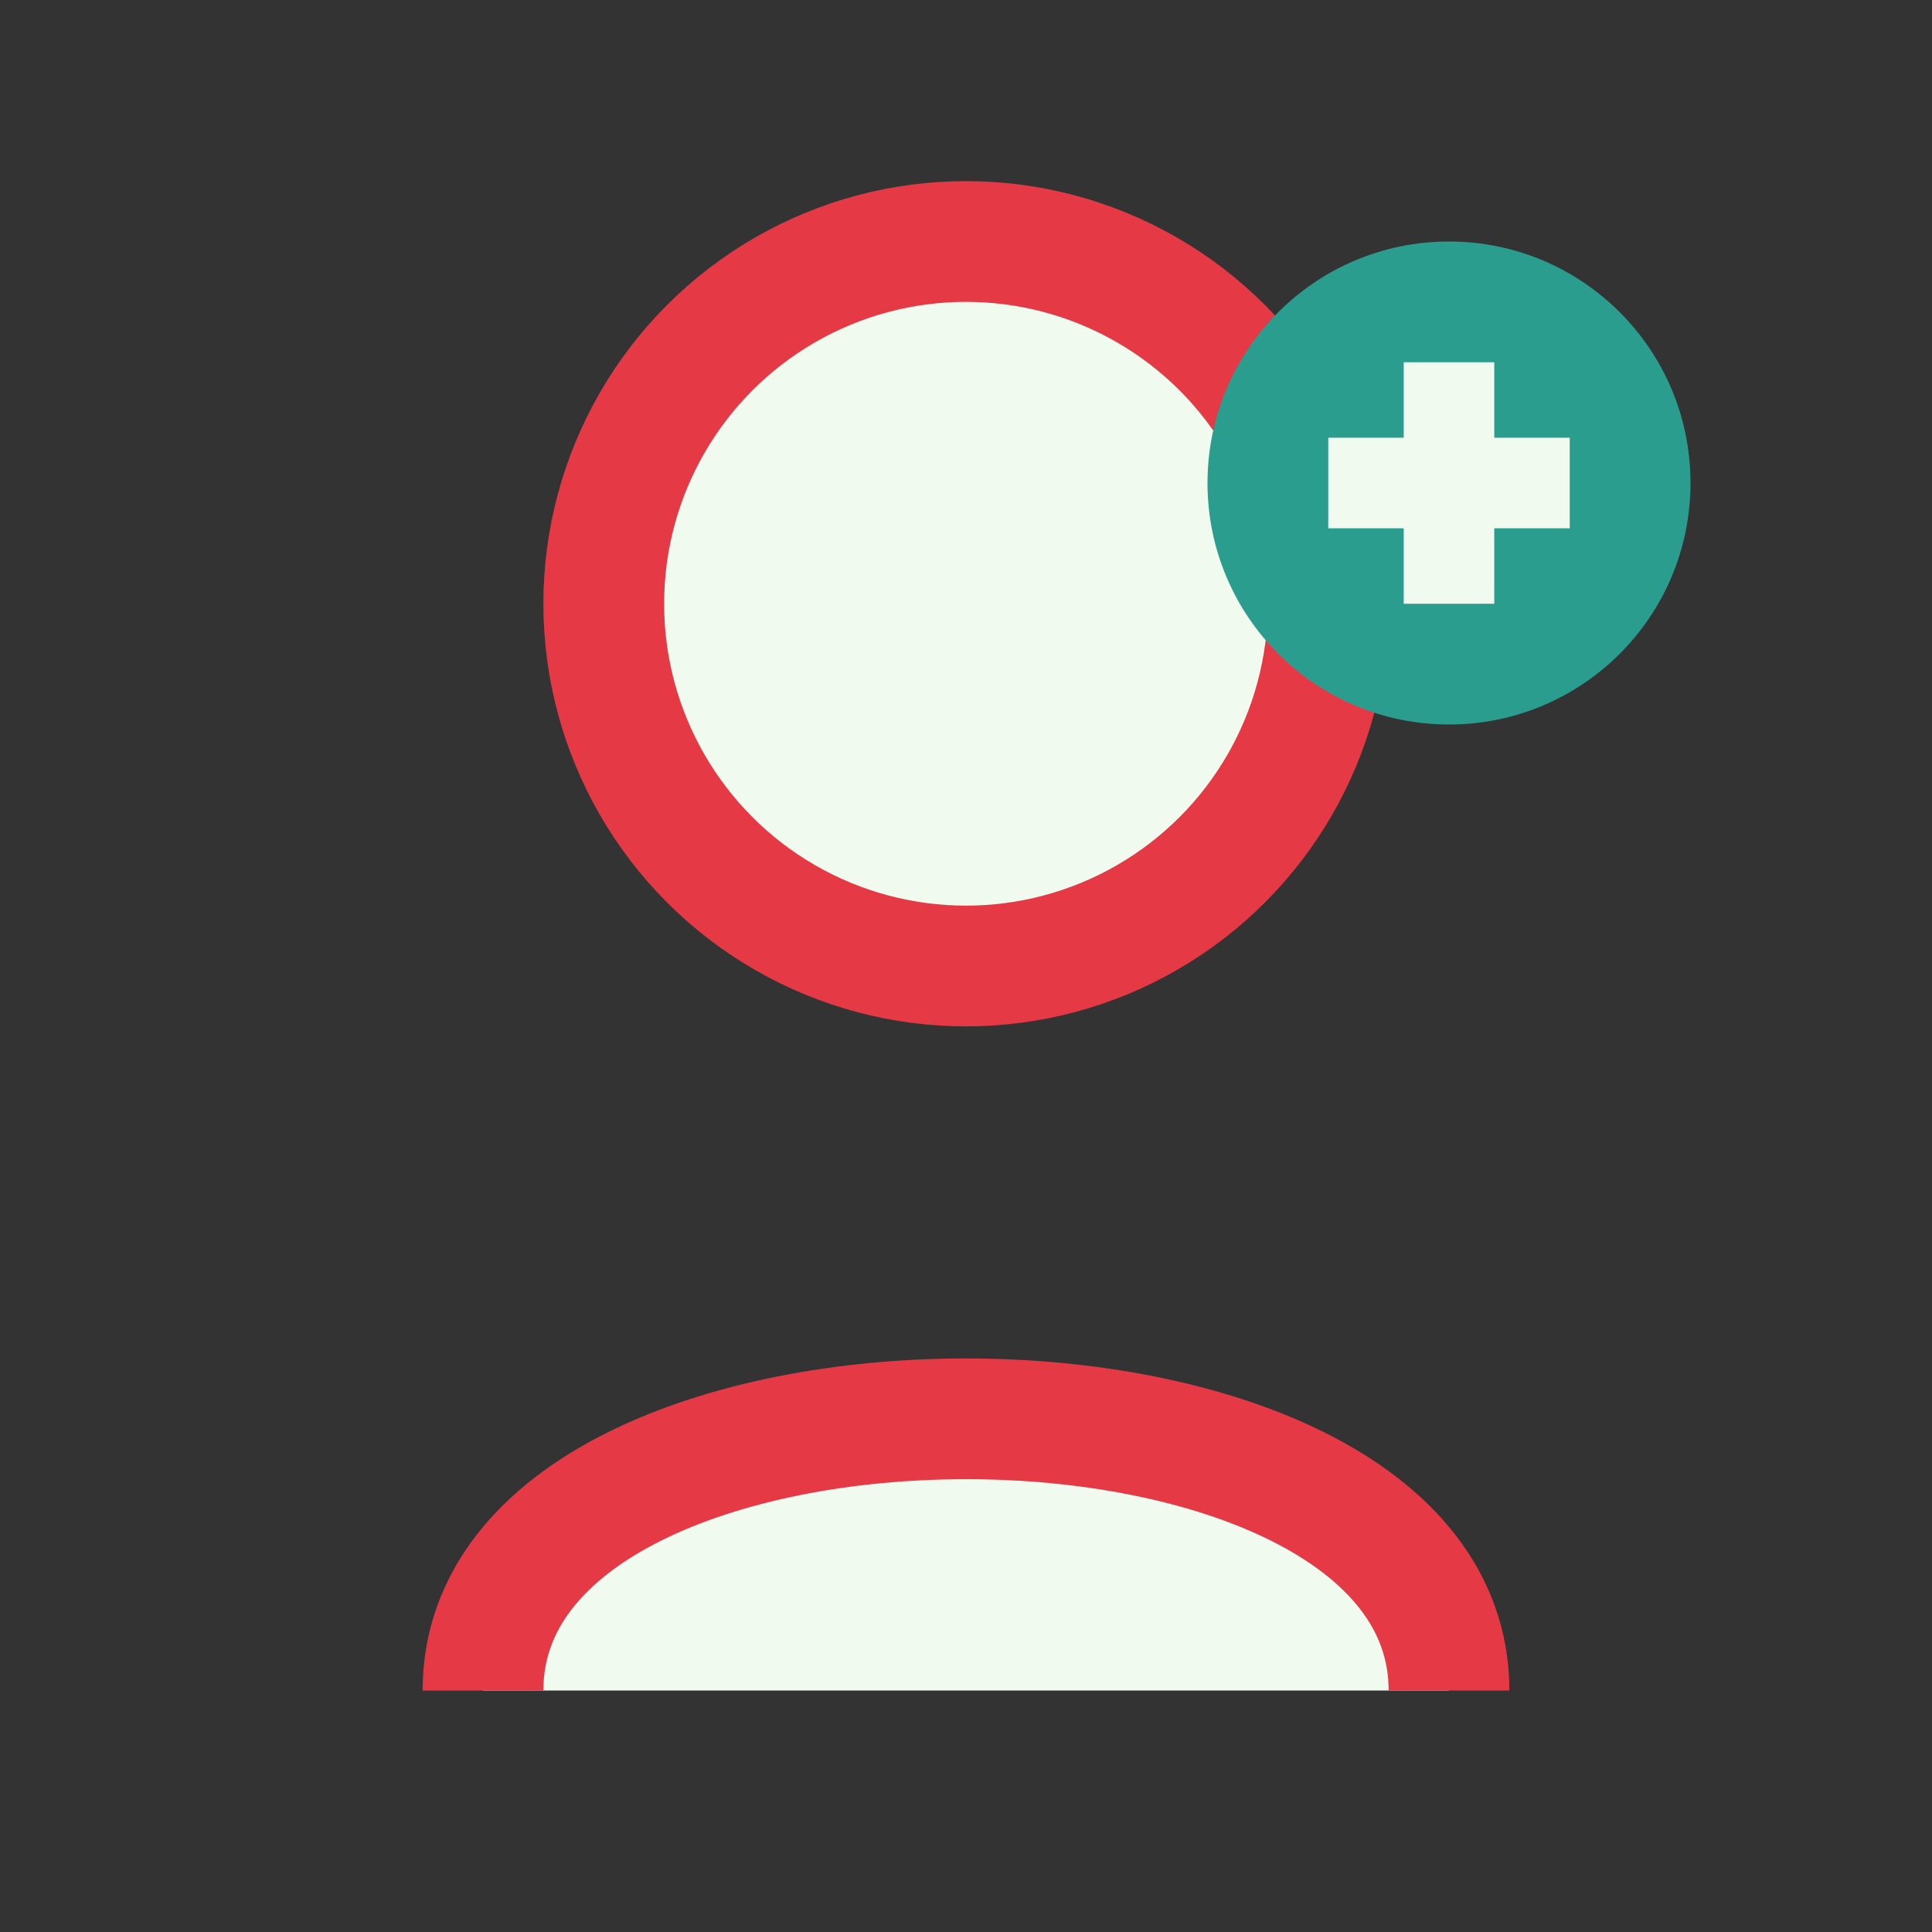 <?xml version="1.0" encoding="UTF-8"?>
<svg width="32" height="32" viewBox="0 0 32 32" xmlns="http://www.w3.org/2000/svg">
    <rect x="0" y="0" width="32" height="32" fill="#333333" stroke="none"/>
    <!-- User silhouette -->
    <circle cx="16" cy="10" r="6" fill="#f1faee" stroke="#e63946" stroke-width="2"/>
    <path d="M8,28 C8,22 24,22 24,28" 
          fill="#f1faee" stroke="#e63946" stroke-width="2"/>
    <!-- Plus symbol -->
    <circle cx="24" cy="8" r="4" fill="#2a9d8f"/>
    <path d="M22,8 L26,8 M24,6 L24,10" 
          stroke="#f1faee" stroke-width="1.5"/>
</svg> 